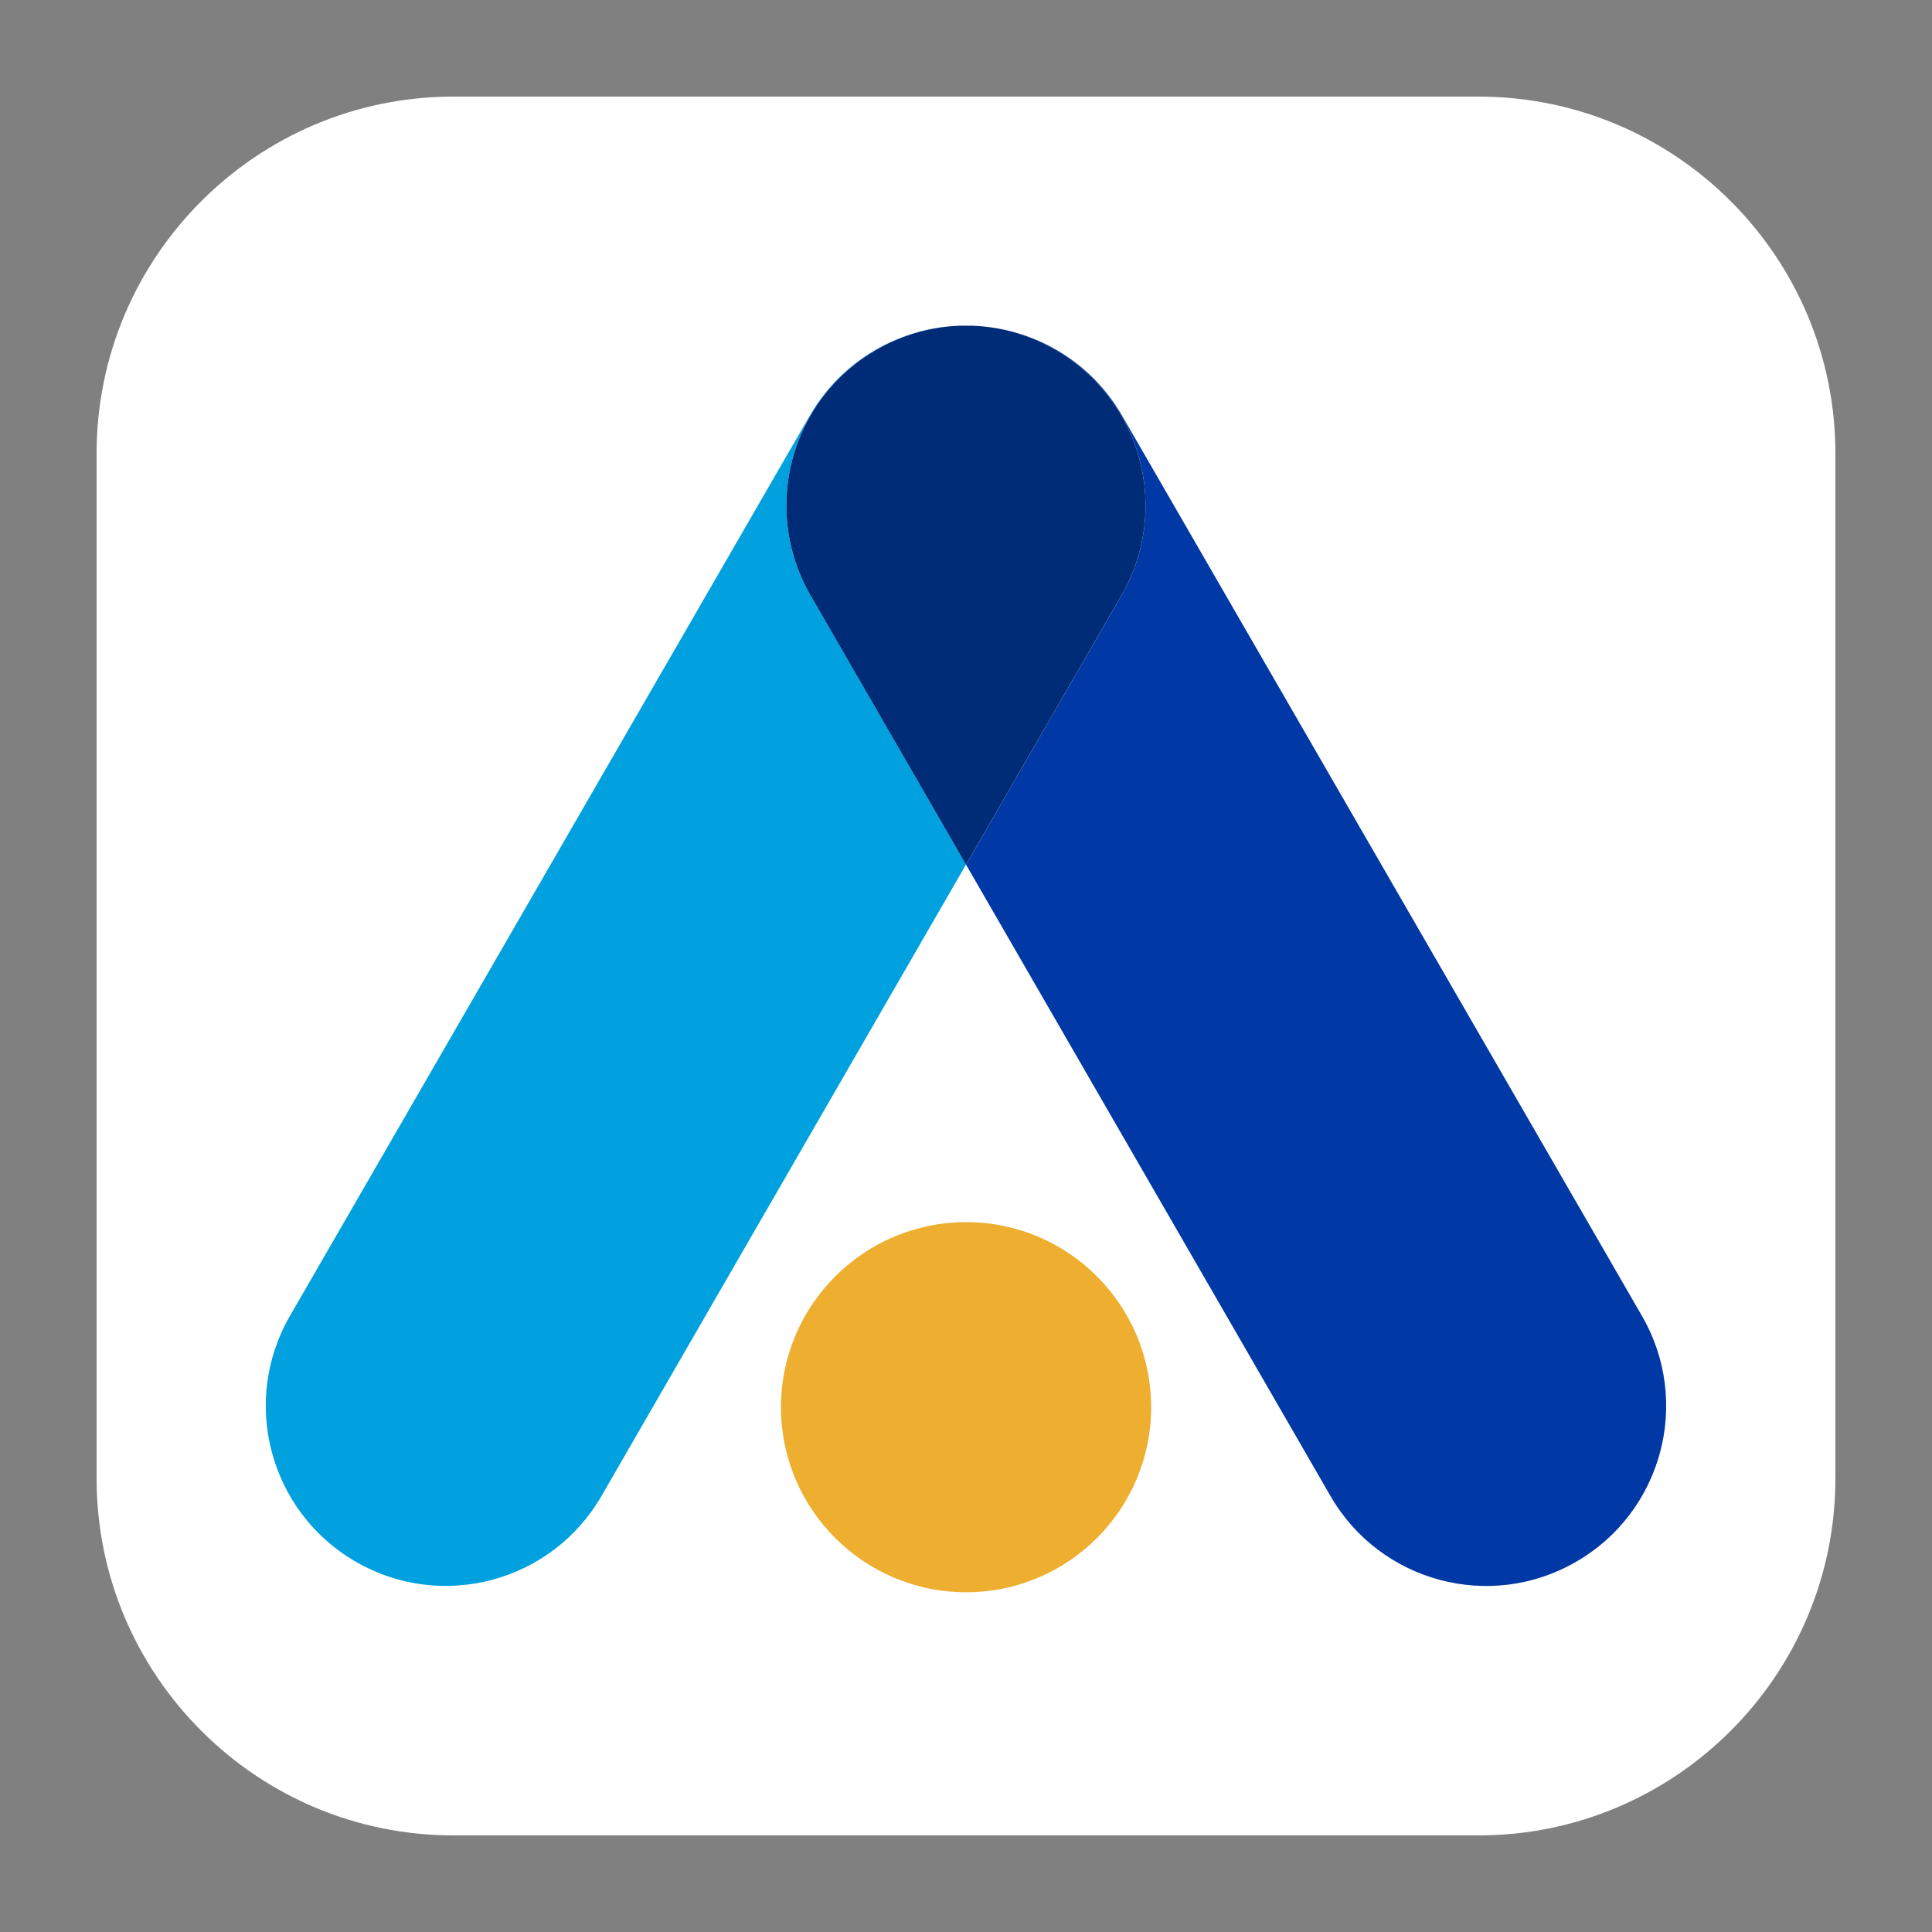 <svg width="40" height="40" viewBox="0 0 40 40" fill="none" xmlns="http://www.w3.org/2000/svg">
<rect x="0" y="0" width="40" height="40" fill="#808080" stroke="none"/>
<path d="M30.612 38H9.386C5.313 38 2 34.684 2 30.61V9.388C2 5.315 5.313 2 9.386 2H30.612C34.687 2 38 5.315 38 9.388V30.61C38 34.684 34.687 38 30.612 38Z" fill="white"/>
<path d="M18.142 7.243C18.694 6.923 19.292 6.762 19.886 6.743C18.637 6.781 17.438 7.444 16.768 8.602L6.001 27.248C4.974 29.028 5.585 31.306 7.366 32.334C9.146 33.364 11.425 32.754 12.453 30.973L20 17.9L16.781 12.326C15.751 10.547 16.362 8.269 18.142 7.243Z" fill="#00A1DE"/>
<path d="M33.997 27.248L23.229 8.602C22.562 7.444 21.36 6.781 20.114 6.744C20.708 6.762 21.306 6.924 21.855 7.243C23.636 8.269 24.246 10.548 23.219 12.328L20.001 17.902L27.547 30.975C28.574 32.754 30.852 33.366 32.632 32.335C34.414 31.307 35.026 29.029 33.997 27.248Z" fill="#0039A6"/>
<path d="M21.854 7.243C21.305 6.924 20.707 6.762 20.113 6.743C20.107 6.743 20.099 6.743 20.091 6.743C20.061 6.742 20.03 6.743 20 6.743C19.968 6.743 19.937 6.742 19.907 6.743C19.9 6.743 19.894 6.743 19.886 6.743C19.292 6.761 18.694 6.924 18.142 7.243C16.362 8.269 15.751 10.547 16.781 12.327L20 17.902L23.219 12.327C24.246 10.547 23.635 8.269 21.854 7.243Z" fill="#002C77"/>
<path d="M23.833 29.135C23.833 31.251 22.118 32.966 20.003 32.966C17.887 32.966 16.169 31.251 16.169 29.135C16.169 27.02 17.887 25.303 20.003 25.303C22.117 25.302 23.833 27.019 23.833 29.135Z" fill="#EEAF30"/>
</svg>
